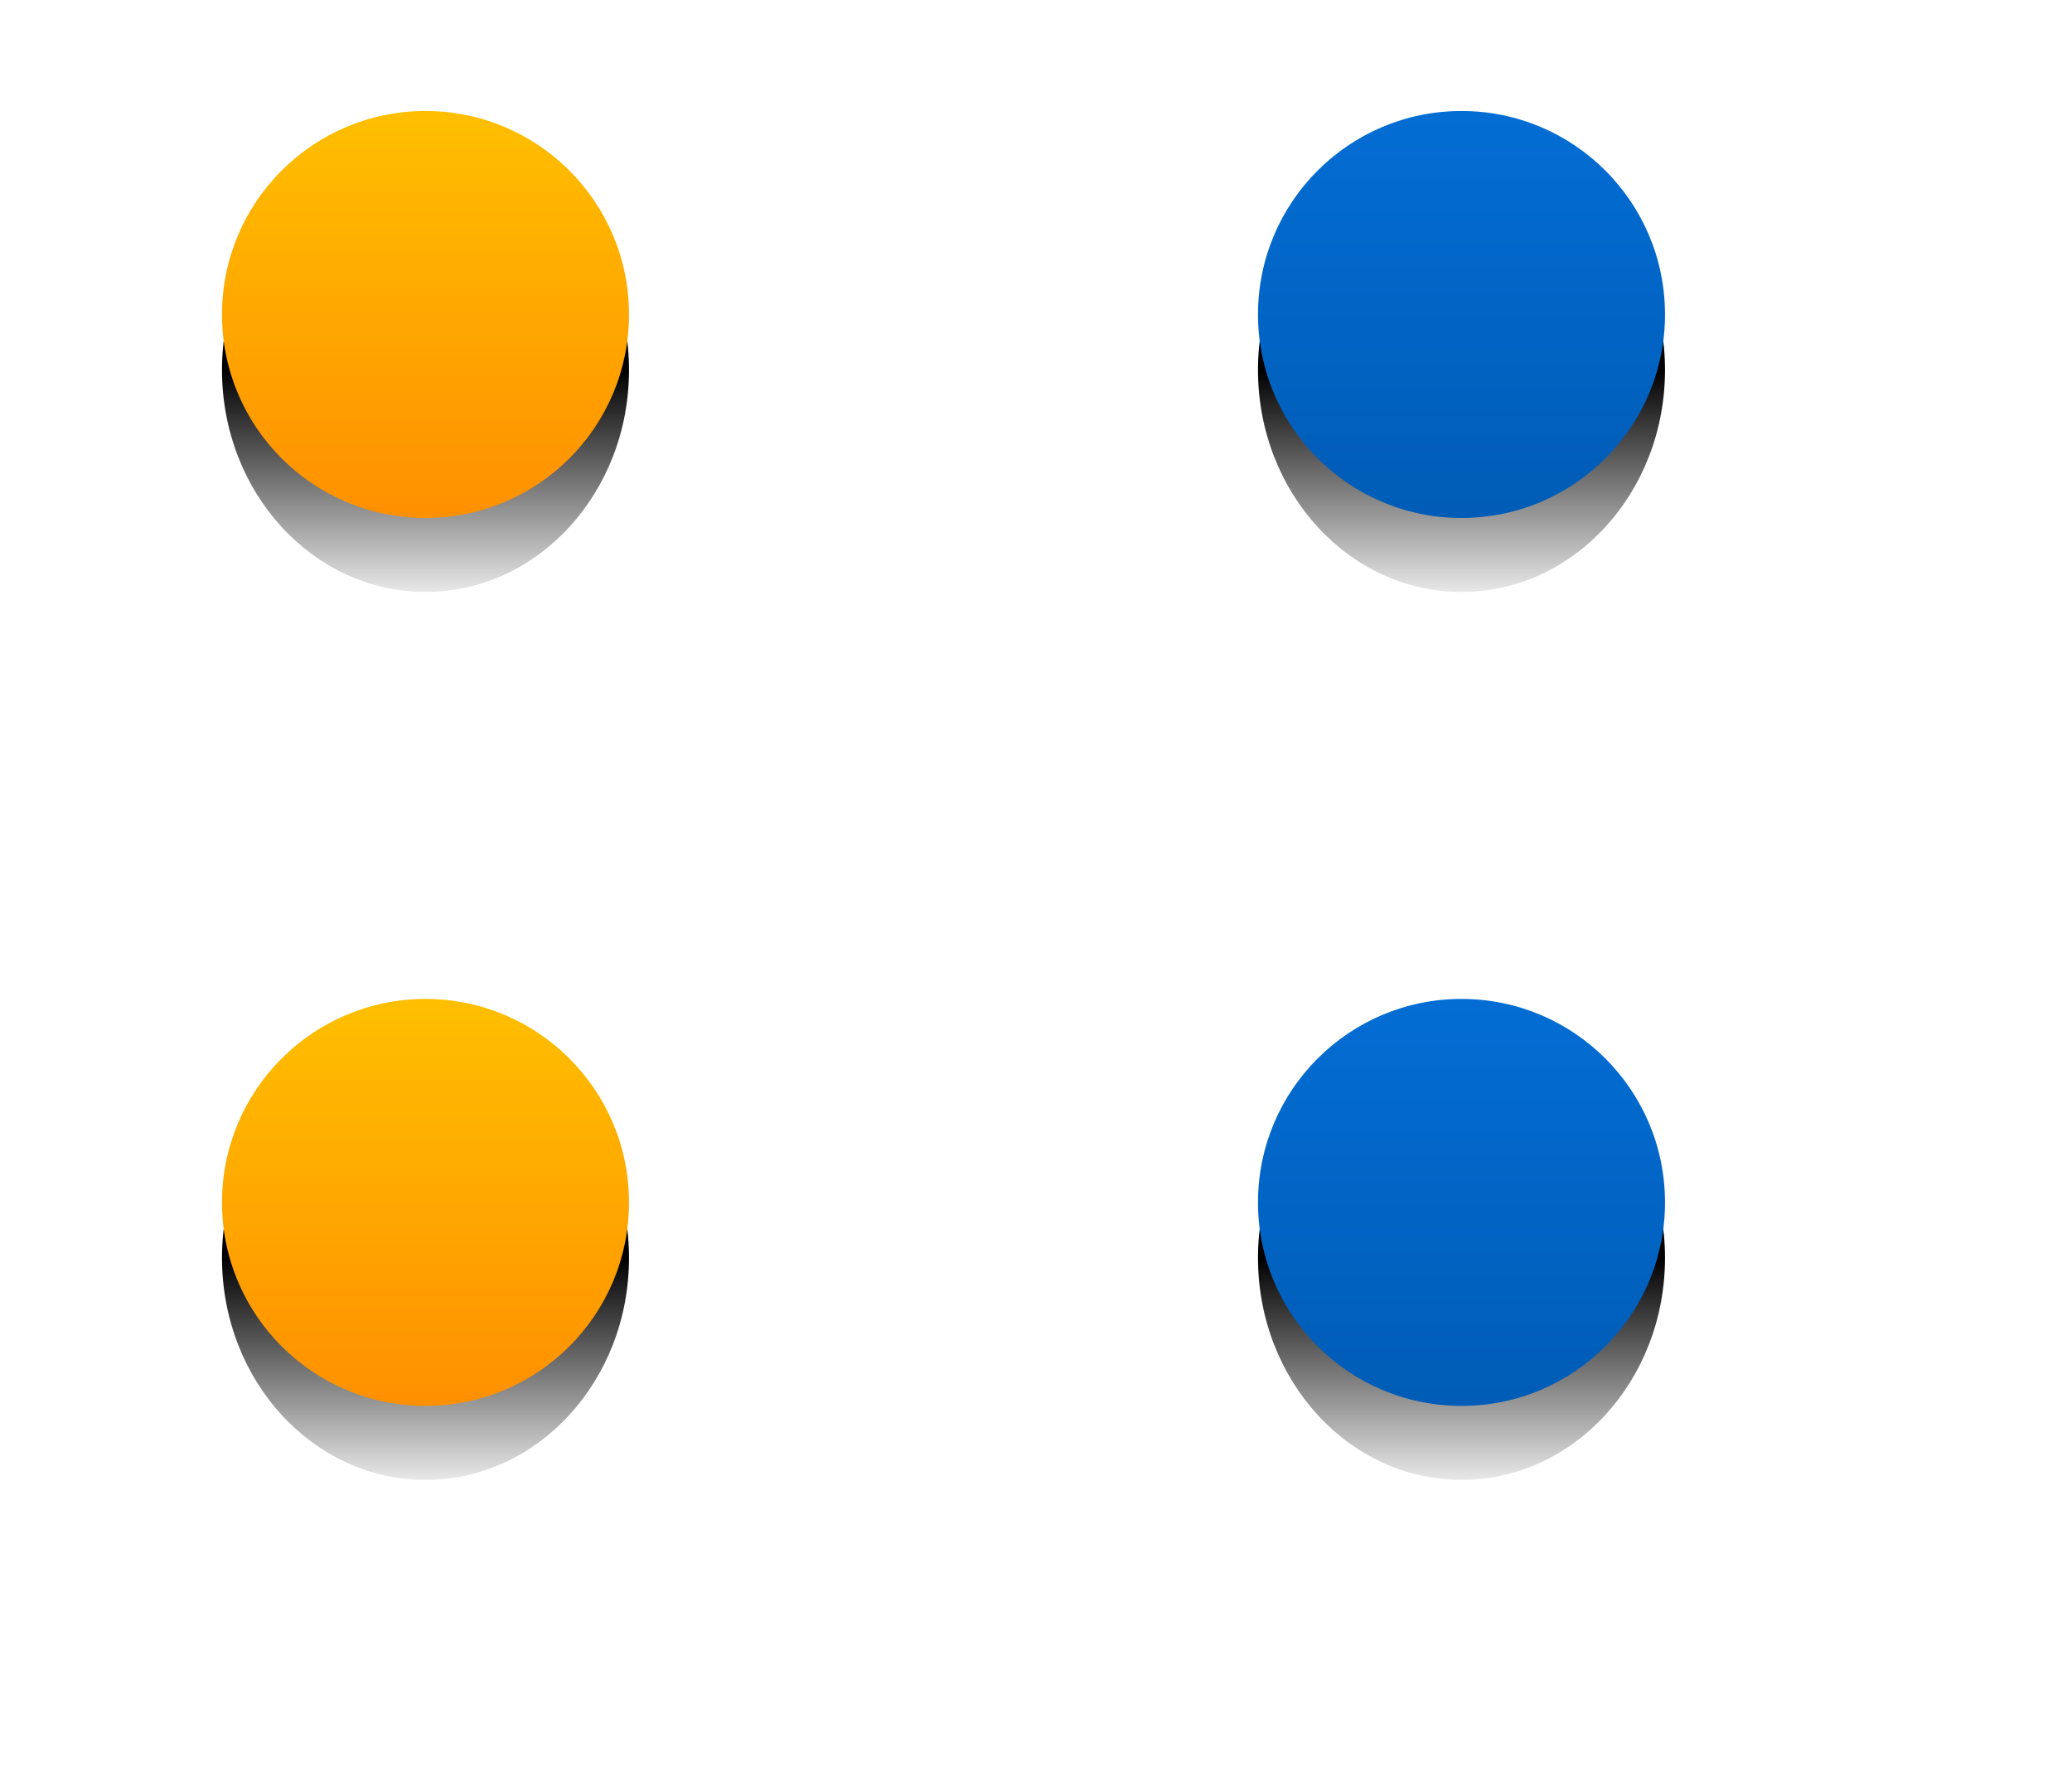 <?xml version="1.0" encoding="UTF-8"?>
<svg width="56px" height="48px" viewBox="0 0 56 48" version="1.1" xmlns="http://www.w3.org/2000/svg" xmlns:xlink="http://www.w3.org/1999/xlink">
    <!-- Generator: Sketch 64 (93537) - https://sketch.com -->
    <title>bmp00153</title>
    <desc>Created with Sketch.</desc>
    <defs>
        <linearGradient x1="50%" y1="50%" x2="50%" y2="100%" id="linearGradient-1">
            <stop stop-color="#000000" offset="0%"></stop>
            <stop stop-color="#000000" stop-opacity="0.088" offset="100%"></stop>
        </linearGradient>
        <linearGradient x1="50%" y1="0%" x2="50%" y2="100%" id="linearGradient-2">
            <stop stop-color="#FFBF00" offset="0%"></stop>
            <stop stop-color="#FF9000" offset="100%"></stop>
        </linearGradient>
        <linearGradient x1="50%" y1="0%" x2="50%" y2="100%" id="linearGradient-3">
            <stop stop-color="#036DD4" offset="0%"></stop>
            <stop stop-color="#005CB6" offset="100%"></stop>
        </linearGradient>
    </defs>
    <g id="bmp00153" stroke="none" stroke-width="1" fill="none" fill-rule="evenodd">
        <ellipse id="Oval-Copy" fill="url(#linearGradient-1)" cx="11.5" cy="10" rx="5.5" ry="6"></ellipse>
        <ellipse id="Oval-Copy" fill="url(#linearGradient-1)" cx="11.5" cy="34" rx="5.5" ry="6"></ellipse>
        <ellipse id="Oval-Copy-3" fill="url(#linearGradient-1)" cx="39.5" cy="10" rx="5.5" ry="6"></ellipse>
        <ellipse id="Oval-Copy-2" fill="url(#linearGradient-1)" cx="39.5" cy="34" rx="5.5" ry="6"></ellipse>
        <circle id="Oval" fill="url(#linearGradient-2)" cx="11.5" cy="8.5" r="5.5"></circle>
        <circle id="Oval" fill="url(#linearGradient-2)" cx="11.5" cy="32.5" r="5.5"></circle>
        <circle id="Oval" fill="url(#linearGradient-3)" cx="39.5" cy="8.5" r="5.5"></circle>
        <circle id="Oval" fill="url(#linearGradient-3)" cx="39.5" cy="32.5" r="5.5"></circle>
    </g>
</svg>
